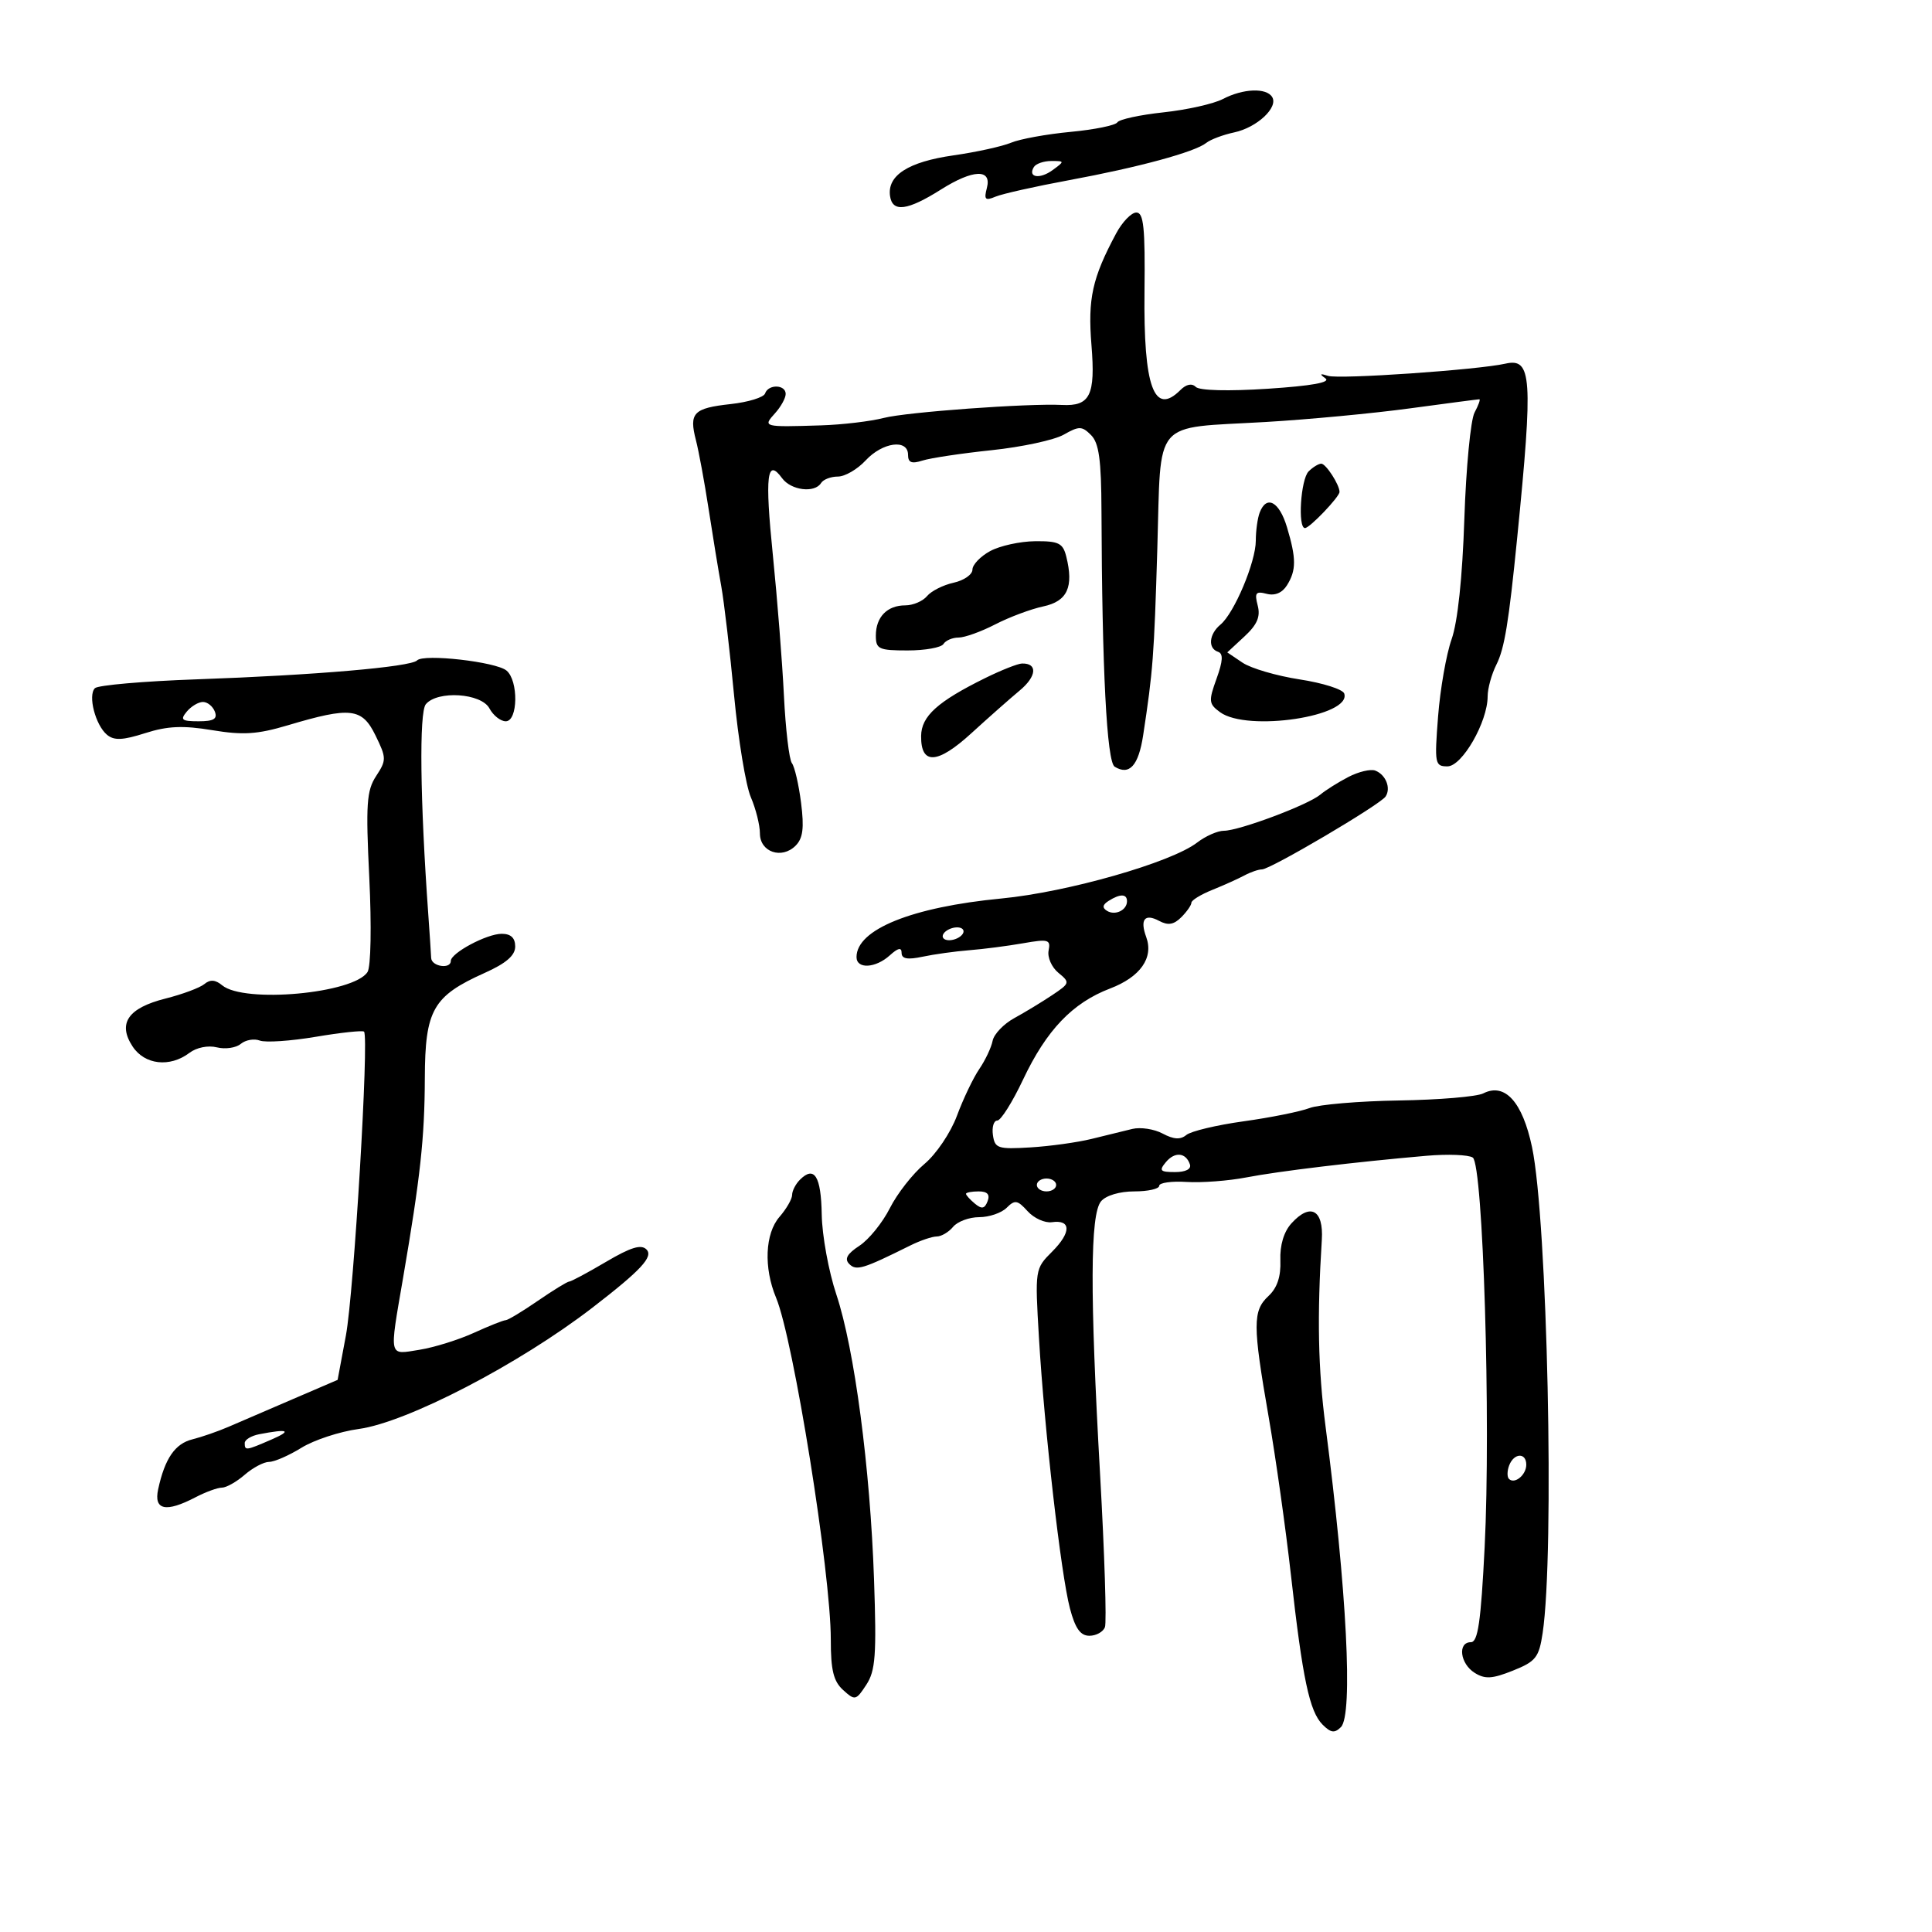 <svg xmlns="http://www.w3.org/2000/svg" width="300" height="300" viewBox="0 0 300 300" version="1.1">
	<path d="M 189.889 15.375 C 188.453 16.124, 184.295 17.057, 180.649 17.447 C 177.004 17.838, 173.787 18.536, 173.500 19 C 173.213 19.464, 169.946 20.129, 166.239 20.478 C 162.533 20.828, 158.375 21.584, 157 22.159 C 155.625 22.734, 151.599 23.620, 148.052 24.126 C 141.031 25.130, 137.747 27.237, 138.206 30.445 C 138.574 33.018, 140.902 32.718, 146.121 29.424 C 151.088 26.288, 154.026 26.183, 153.246 29.169 C 152.767 30.998, 152.978 31.212, 154.589 30.535 C 155.640 30.094, 160.775 28.943, 166 27.978 C 176.789 25.984, 185.549 23.605, 187.306 22.191 C 187.963 21.663, 189.916 20.928, 191.646 20.559 C 195.185 19.803, 198.536 16.677, 197.539 15.063 C 196.632 13.595, 193.017 13.743, 189.889 15.375 M 160.543 25.931 C 159.536 27.560, 161.450 27.876, 163.452 26.411 C 165.336 25.034, 165.331 25, 163.250 25 C 162.077 25, 160.859 25.419, 160.543 25.931 M 173.312 36.250 C 169.599 43.189, 168.898 46.367, 169.483 53.604 C 170.113 61.398, 169.270 63.102, 164.896 62.880 C 159.628 62.612, 140.748 63.988, 137.237 64.896 C 135.182 65.427, 130.800 65.947, 127.500 66.051 C 118.510 66.333, 118.412 66.307, 120.345 64.171 C 121.255 63.165, 122 61.815, 122 61.171 C 122 59.689, 119.291 59.627, 118.801 61.098 C 118.599 61.702, 116.199 62.442, 113.467 62.743 C 107.669 63.380, 106.967 64.109, 108.064 68.355 C 108.510 70.085, 109.394 74.875, 110.027 79 C 110.661 83.125, 111.545 88.525, 111.992 91 C 112.438 93.475, 113.337 101.125, 113.989 108 C 114.641 114.875, 115.810 121.978, 116.587 123.784 C 117.364 125.590, 118 128.125, 118 129.417 C 118 132.310, 121.386 133.471, 123.540 131.318 C 124.684 130.173, 124.887 128.579, 124.389 124.657 C 124.029 121.820, 123.388 119.050, 122.965 118.500 C 122.541 117.950, 121.984 113.225, 121.727 108 C 121.469 102.775, 120.696 92.966, 120.010 86.202 C 118.753 73.821, 119.088 71.032, 121.442 74.252 C 122.832 76.152, 126.507 76.606, 127.500 75 C 127.840 74.450, 129.013 74, 130.107 74 C 131.201 74, 133.138 72.875, 134.412 71.500 C 137.047 68.657, 141 68.127, 141 70.617 C 141 71.839, 141.548 72.058, 143.250 71.514 C 144.488 71.119, 149.325 70.394, 154 69.903 C 158.675 69.412, 163.701 68.329, 165.170 67.496 C 167.567 66.136, 168 66.143, 169.420 67.562 C 170.648 68.791, 171.008 71.412, 171.036 79.321 C 171.122 103.919, 171.864 118.298, 173.085 119.053 C 175.366 120.462, 176.789 118.895, 177.507 114.183 C 179.035 104.165, 179.203 101.962, 179.708 85.182 C 180.324 64.729, 178.755 66.564, 196.517 65.527 C 203.108 65.142, 213.191 64.191, 218.924 63.413 C 224.657 62.636, 229.511 62, 229.709 62 C 229.908 62, 229.574 62.928, 228.966 64.063 C 228.359 65.197, 227.647 72.627, 227.383 80.574 C 227.080 89.696, 226.351 96.585, 225.404 99.261 C 224.580 101.593, 223.635 106.987, 223.304 111.250 C 222.734 118.602, 222.809 119, 224.763 119 C 227.037 119, 231 112.097, 231 108.135 C 231 106.906, 231.613 104.686, 232.361 103.200 C 233.618 100.707, 234.278 96.677, 235.589 83.500 C 238.072 58.551, 237.869 55.538, 233.766 56.467 C 229.491 57.435, 207.953 58.919, 206.227 58.365 C 204.954 57.957, 204.845 58.059, 205.809 58.751 C 206.679 59.376, 203.681 59.917, 196.876 60.363 C 190.757 60.764, 186.251 60.651, 185.681 60.081 C 185.078 59.478, 184.203 59.655, 183.293 60.564 C 179.207 64.651, 177.549 60.099, 177.717 45.250 C 177.829 35.343, 177.587 33, 176.453 33 C 175.682 33, 174.269 34.462, 173.312 36.250 M 203.200 73.200 C 201.973 74.427, 201.487 82, 202.635 82 C 203.369 82, 208 77.151, 208 76.383 C 208 75.268, 205.886 72, 205.165 72 C 204.744 72, 203.860 72.540, 203.200 73.200 M 195.607 79.582 C 195.273 80.452, 195 82.420, 195 83.955 C 195 87.265, 191.654 95.212, 189.512 96.990 C 187.726 98.473, 187.531 100.677, 189.138 101.213 C 189.965 101.488, 189.901 102.631, 188.904 105.388 C 187.644 108.873, 187.689 109.300, 189.457 110.592 C 193.683 113.682, 209.913 111.240, 208.731 107.691 C 208.512 107.036, 205.404 106.050, 201.823 105.500 C 198.243 104.950, 194.246 103.781, 192.942 102.901 L 190.570 101.303 193.238 98.830 C 195.219 96.995, 195.749 95.755, 195.295 94.021 C 194.780 92.051, 194.998 91.766, 196.686 92.208 C 197.966 92.542, 199.104 92.064, 199.843 90.879 C 201.298 88.549, 201.298 86.727, 199.842 81.866 C 198.646 77.875, 196.671 76.810, 195.607 79.582 M 153.750 85.572 C 152.238 86.393, 151 87.689, 151 88.452 C 151 89.216, 149.681 90.131, 148.069 90.485 C 146.457 90.839, 144.602 91.775, 143.947 92.564 C 143.291 93.354, 141.775 94, 140.578 94 C 137.761 94, 136 95.809, 136 98.700 C 136 100.790, 136.452 101, 140.941 101 C 143.659 101, 146.160 100.550, 146.500 100 C 146.840 99.450, 147.896 99, 148.848 99 C 149.799 99, 152.360 98.079, 154.539 96.954 C 156.717 95.829, 160.075 94.573, 162 94.163 C 165.742 93.367, 166.757 91.154, 165.564 86.398 C 165.045 84.331, 164.378 84.006, 160.731 84.040 C 158.404 84.062, 155.262 84.751, 153.750 85.572 M 64.765 102.547 C 63.780 103.561, 48.849 104.844, 30.544 105.486 C 22.319 105.775, 15.206 106.394, 14.739 106.861 C 13.618 107.982, 14.819 112.604, 16.618 114.098 C 17.718 115.011, 19.062 114.953, 22.544 113.841 C 26.016 112.733, 28.399 112.628, 32.955 113.381 C 37.745 114.173, 39.964 114.030, 44.682 112.625 C 54.452 109.715, 56.216 109.918, 58.307 114.198 C 60.017 117.695, 60.022 118.036, 58.408 120.500 C 56.925 122.763, 56.785 124.839, 57.343 136.303 C 57.707 143.801, 57.589 150.119, 57.070 150.933 C 54.938 154.274, 37.910 155.830, 34.494 152.995 C 33.440 152.120, 32.628 152.064, 31.737 152.804 C 31.042 153.380, 28.327 154.392, 25.704 155.053 C 19.877 156.520, 18.236 158.904, 20.585 162.490 C 22.458 165.348, 26.370 165.791, 29.412 163.490 C 30.520 162.651, 32.311 162.291, 33.675 162.633 C 34.968 162.958, 36.638 162.715, 37.386 162.094 C 38.134 161.474, 39.465 161.241, 40.343 161.578 C 41.221 161.915, 45.133 161.652, 49.035 160.994 C 52.938 160.336, 56.309 159.976, 56.527 160.194 C 57.326 160.993, 54.955 200.710, 53.710 207.383 L 52.425 214.266 45.463 217.259 C 41.633 218.906, 37.150 220.836, 35.500 221.549 C 33.850 222.262, 31.320 223.140, 29.878 223.499 C 27.174 224.173, 25.595 226.473, 24.559 231.250 C 23.854 234.498, 25.745 234.903, 30.364 232.494 C 31.940 231.672, 33.783 231, 34.461 231 C 35.139 231, 36.732 230.100, 38 229 C 39.268 227.900, 40.972 227, 41.785 227 C 42.598 227, 44.860 226.014, 46.810 224.808 C 48.760 223.603, 52.756 222.291, 55.689 221.893 C 63.179 220.877, 80.596 211.837, 92 203.046 C 99.526 197.245, 101.480 195.144, 100.392 194.024 C 99.567 193.175, 97.960 193.665, 94.098 195.942 C 91.246 197.624, 88.675 199, 88.386 199 C 88.097 199, 85.898 200.350, 83.500 202 C 81.102 203.650, 78.859 205, 78.515 205 C 78.171 205, 75.946 205.886, 73.570 206.968 C 71.193 208.051, 67.393 209.233, 65.125 209.596 C 60.294 210.369, 60.436 210.991, 62.578 198.500 C 65.276 182.764, 65.934 176.728, 65.967 167.406 C 66.005 156.814, 67.219 154.680, 75.250 151.079 C 78.595 149.580, 80 148.366, 80 146.975 C 80 145.637, 79.324 145, 77.904 145 C 75.588 145, 70 147.980, 70 149.216 C 70 150.540, 67.003 150.083, 66.950 148.750 C 66.922 148.063, 66.722 145.025, 66.505 142 C 65.233 124.272, 65.072 110.619, 66.119 109.356 C 67.926 107.179, 74.728 107.622, 76 110 C 76.589 111.100, 77.730 112, 78.535 112 C 80.440 112, 80.530 105.685, 78.648 104.123 C 77.006 102.760, 65.794 101.487, 64.765 102.547 M 153 105.281 C 145.576 108.942, 143.066 111.208, 143.031 114.281 C 142.980 118.817, 145.554 118.680, 150.823 113.866 C 153.451 111.465, 156.834 108.474, 158.341 107.221 C 160.985 105.022, 161.157 102.967, 158.691 103.031 C 158.036 103.048, 155.475 104.061, 153 105.281 M 29 110.500 C 27.939 111.778, 28.212 112, 30.846 112 C 33.183 112, 33.797 111.634, 33.362 110.500 C 33.045 109.675, 32.214 109, 31.515 109 C 30.817 109, 29.685 109.675, 29 110.500 M 209.377 120.648 C 207.797 121.468, 205.828 122.705, 205.002 123.398 C 203.100 124.993, 192.402 129, 190.046 129 C 189.069 129, 187.197 129.827, 185.885 130.837 C 181.864 133.934, 165.763 138.534, 155.500 139.518 C 141.596 140.851, 133 144.325, 133 148.611 C 133 150.511, 135.945 150.360, 138.171 148.345 C 139.462 147.177, 140 147.067, 140 147.970 C 140 148.889, 140.916 149.055, 143.250 148.559 C 145.037 148.179, 148.300 147.725, 150.500 147.551 C 152.700 147.377, 156.458 146.892, 158.851 146.472 C 162.792 145.782, 163.167 145.888, 162.826 147.605 C 162.620 148.647, 163.303 150.200, 164.345 151.056 C 166.178 152.562, 166.146 152.676, 163.370 154.532 C 161.791 155.587, 159.150 157.189, 157.500 158.092 C 155.850 158.995, 154.335 160.581, 154.133 161.617 C 153.932 162.652, 153 164.625, 152.062 166 C 151.125 167.375, 149.566 170.634, 148.599 173.243 C 147.618 175.887, 145.381 179.207, 143.543 180.743 C 141.730 182.259, 139.317 185.344, 138.181 187.597 C 137.045 189.851, 134.916 192.480, 133.451 193.440 C 131.533 194.697, 131.091 195.491, 131.873 196.273 C 132.968 197.368, 133.987 197.059, 141.331 193.407 C 142.888 192.633, 144.746 192, 145.459 192 C 146.172 192, 147.315 191.325, 148 190.500 C 148.685 189.675, 150.508 189, 152.051 189 C 153.594 189, 155.512 188.345, 156.313 187.544 C 157.588 186.269, 157.993 186.335, 159.568 188.076 C 160.558 189.169, 162.255 189.937, 163.341 189.782 C 166.345 189.353, 166.361 191.366, 163.377 194.351 C 160.709 197.018, 160.699 197.084, 161.330 207.766 C 162.173 222.034, 164.741 244.458, 166.138 249.750 C 166.961 252.867, 167.767 254, 169.161 254 C 170.207 254, 171.293 253.401, 171.574 252.668 C 171.855 251.936, 171.515 241.248, 170.819 228.918 C 169.231 200.788, 169.273 188.581, 170.967 186.540 C 171.716 185.638, 173.851 185, 176.122 185 C 178.255 185, 180 184.610, 180 184.132 C 180 183.655, 181.912 183.385, 184.250 183.531 C 186.588 183.678, 190.750 183.364, 193.500 182.834 C 198.556 181.858, 210.507 180.423, 221.500 179.470 C 224.800 179.184, 228.035 179.308, 228.690 179.746 C 230.298 180.824, 231.516 220.759, 230.535 240.250 C 229.951 251.852, 229.494 255, 228.396 255 C 226.303 255, 226.716 258.341, 228.984 259.758 C 230.596 260.765, 231.711 260.699, 234.936 259.409 C 238.481 257.991, 238.972 257.369, 239.539 253.587 C 241.410 241.111, 240.283 189.462, 237.893 178.125 C 236.408 171.087, 233.674 168.075, 230.317 169.782 C 229.318 170.290, 223.433 170.785, 217.240 170.881 C 211.047 170.978, 204.795 171.508, 203.346 172.059 C 201.897 172.610, 197.289 173.536, 193.106 174.117 C 188.923 174.698, 184.922 175.652, 184.216 176.238 C 183.299 176.997, 182.247 176.935, 180.538 176.020 C 179.221 175.316, 177.099 174.992, 175.822 175.301 C 174.545 175.609, 171.700 176.306, 169.500 176.850 C 167.300 177.393, 163.025 177.986, 160 178.169 C 154.940 178.473, 154.474 178.320, 154.180 176.250 C 154.005 175.012, 154.310 174, 154.858 174 C 155.407 174, 157.206 171.142, 158.856 167.648 C 162.492 159.954, 166.528 155.728, 172.371 153.496 C 177.079 151.698, 179.164 148.727, 177.983 145.500 C 176.981 142.763, 177.755 141.798, 179.991 142.995 C 181.375 143.736, 182.269 143.588, 183.431 142.427 C 184.294 141.563, 185 140.549, 185 140.173 C 185 139.796, 186.463 138.899, 188.250 138.179 C 190.037 137.458, 192.281 136.448, 193.236 135.935 C 194.191 135.421, 195.415 135, 195.956 135 C 197.271 135, 214.322 124.947, 215.157 123.679 C 216.019 122.372, 215.183 120.284, 213.547 119.656 C 212.833 119.382, 210.956 119.829, 209.377 120.648 M 172.143 139.890 C 171.197 140.490, 171.122 140.957, 171.893 141.434 C 173.162 142.218, 175 141.334, 175 139.941 C 175 138.778, 173.928 138.759, 172.143 139.890 M 146.500 145 C 146.160 145.550, 146.557 146, 147.382 146 C 148.207 146, 149.160 145.550, 149.500 145 C 149.840 144.450, 149.443 144, 148.618 144 C 147.793 144, 146.840 144.450, 146.500 145 M 181.028 180.467 C 179.938 181.780, 180.143 182, 182.461 182 C 184.105 182, 185.011 181.534, 184.771 180.813 C 184.150 178.949, 182.420 178.789, 181.028 180.467 M 124.213 183.188 C 123.546 183.854, 123 184.916, 123 185.547 C 123 186.178, 122.116 187.714, 121.035 188.960 C 118.792 191.546, 118.568 196.858, 120.506 201.500 C 123.210 207.977, 129.016 244.243, 129.006 254.595 C 129.001 259.342, 129.425 261.075, 130.922 262.429 C 132.762 264.094, 132.915 264.059, 134.518 261.612 C 135.945 259.435, 136.123 257.016, 135.720 245.278 C 135.124 227.929, 132.678 209.426, 129.865 201 C 128.672 197.425, 127.651 191.839, 127.598 188.586 C 127.499 182.629, 126.448 180.952, 124.213 183.188 M 161 184 C 161 184.550, 161.675 185, 162.500 185 C 163.325 185, 164 184.550, 164 184 C 164 183.450, 163.325 183, 162.500 183 C 161.675 183, 161 183.450, 161 184 M 150 185.378 C 150 185.585, 150.622 186.272, 151.383 186.903 C 152.450 187.788, 152.900 187.702, 153.352 186.526 C 153.754 185.477, 153.322 185, 151.969 185 C 150.886 185, 150 185.170, 150 185.378 M 200.527 189.970 C 199.351 191.269, 198.727 193.361, 198.815 195.705 C 198.910 198.223, 198.326 199.979, 196.977 201.236 C 194.505 203.539, 194.507 205.698, 196.992 220 C 198.091 226.325, 199.646 237.350, 200.448 244.500 C 202.269 260.731, 203.333 265.761, 205.376 267.805 C 206.652 269.081, 207.241 269.159, 208.219 268.181 C 210.123 266.277, 209.132 246.916, 205.831 221.500 C 204.666 212.529, 204.504 204.446, 205.251 192.523 C 205.544 187.841, 203.469 186.720, 200.527 189.970 M 40.250 222.706 C 39.013 222.944, 38 223.558, 38 224.070 C 38 225.283, 38.170 225.261, 42.135 223.539 C 45.420 222.113, 44.786 221.832, 40.250 222.706 M 234.345 227.543 C 234.019 228.392, 234.004 229.337, 234.310 229.643 C 235.186 230.519, 237 229.034, 237 227.441 C 237 225.522, 235.092 225.596, 234.345 227.543" stroke="none" fill="black" fill-rule="evenodd"/>
</svg>